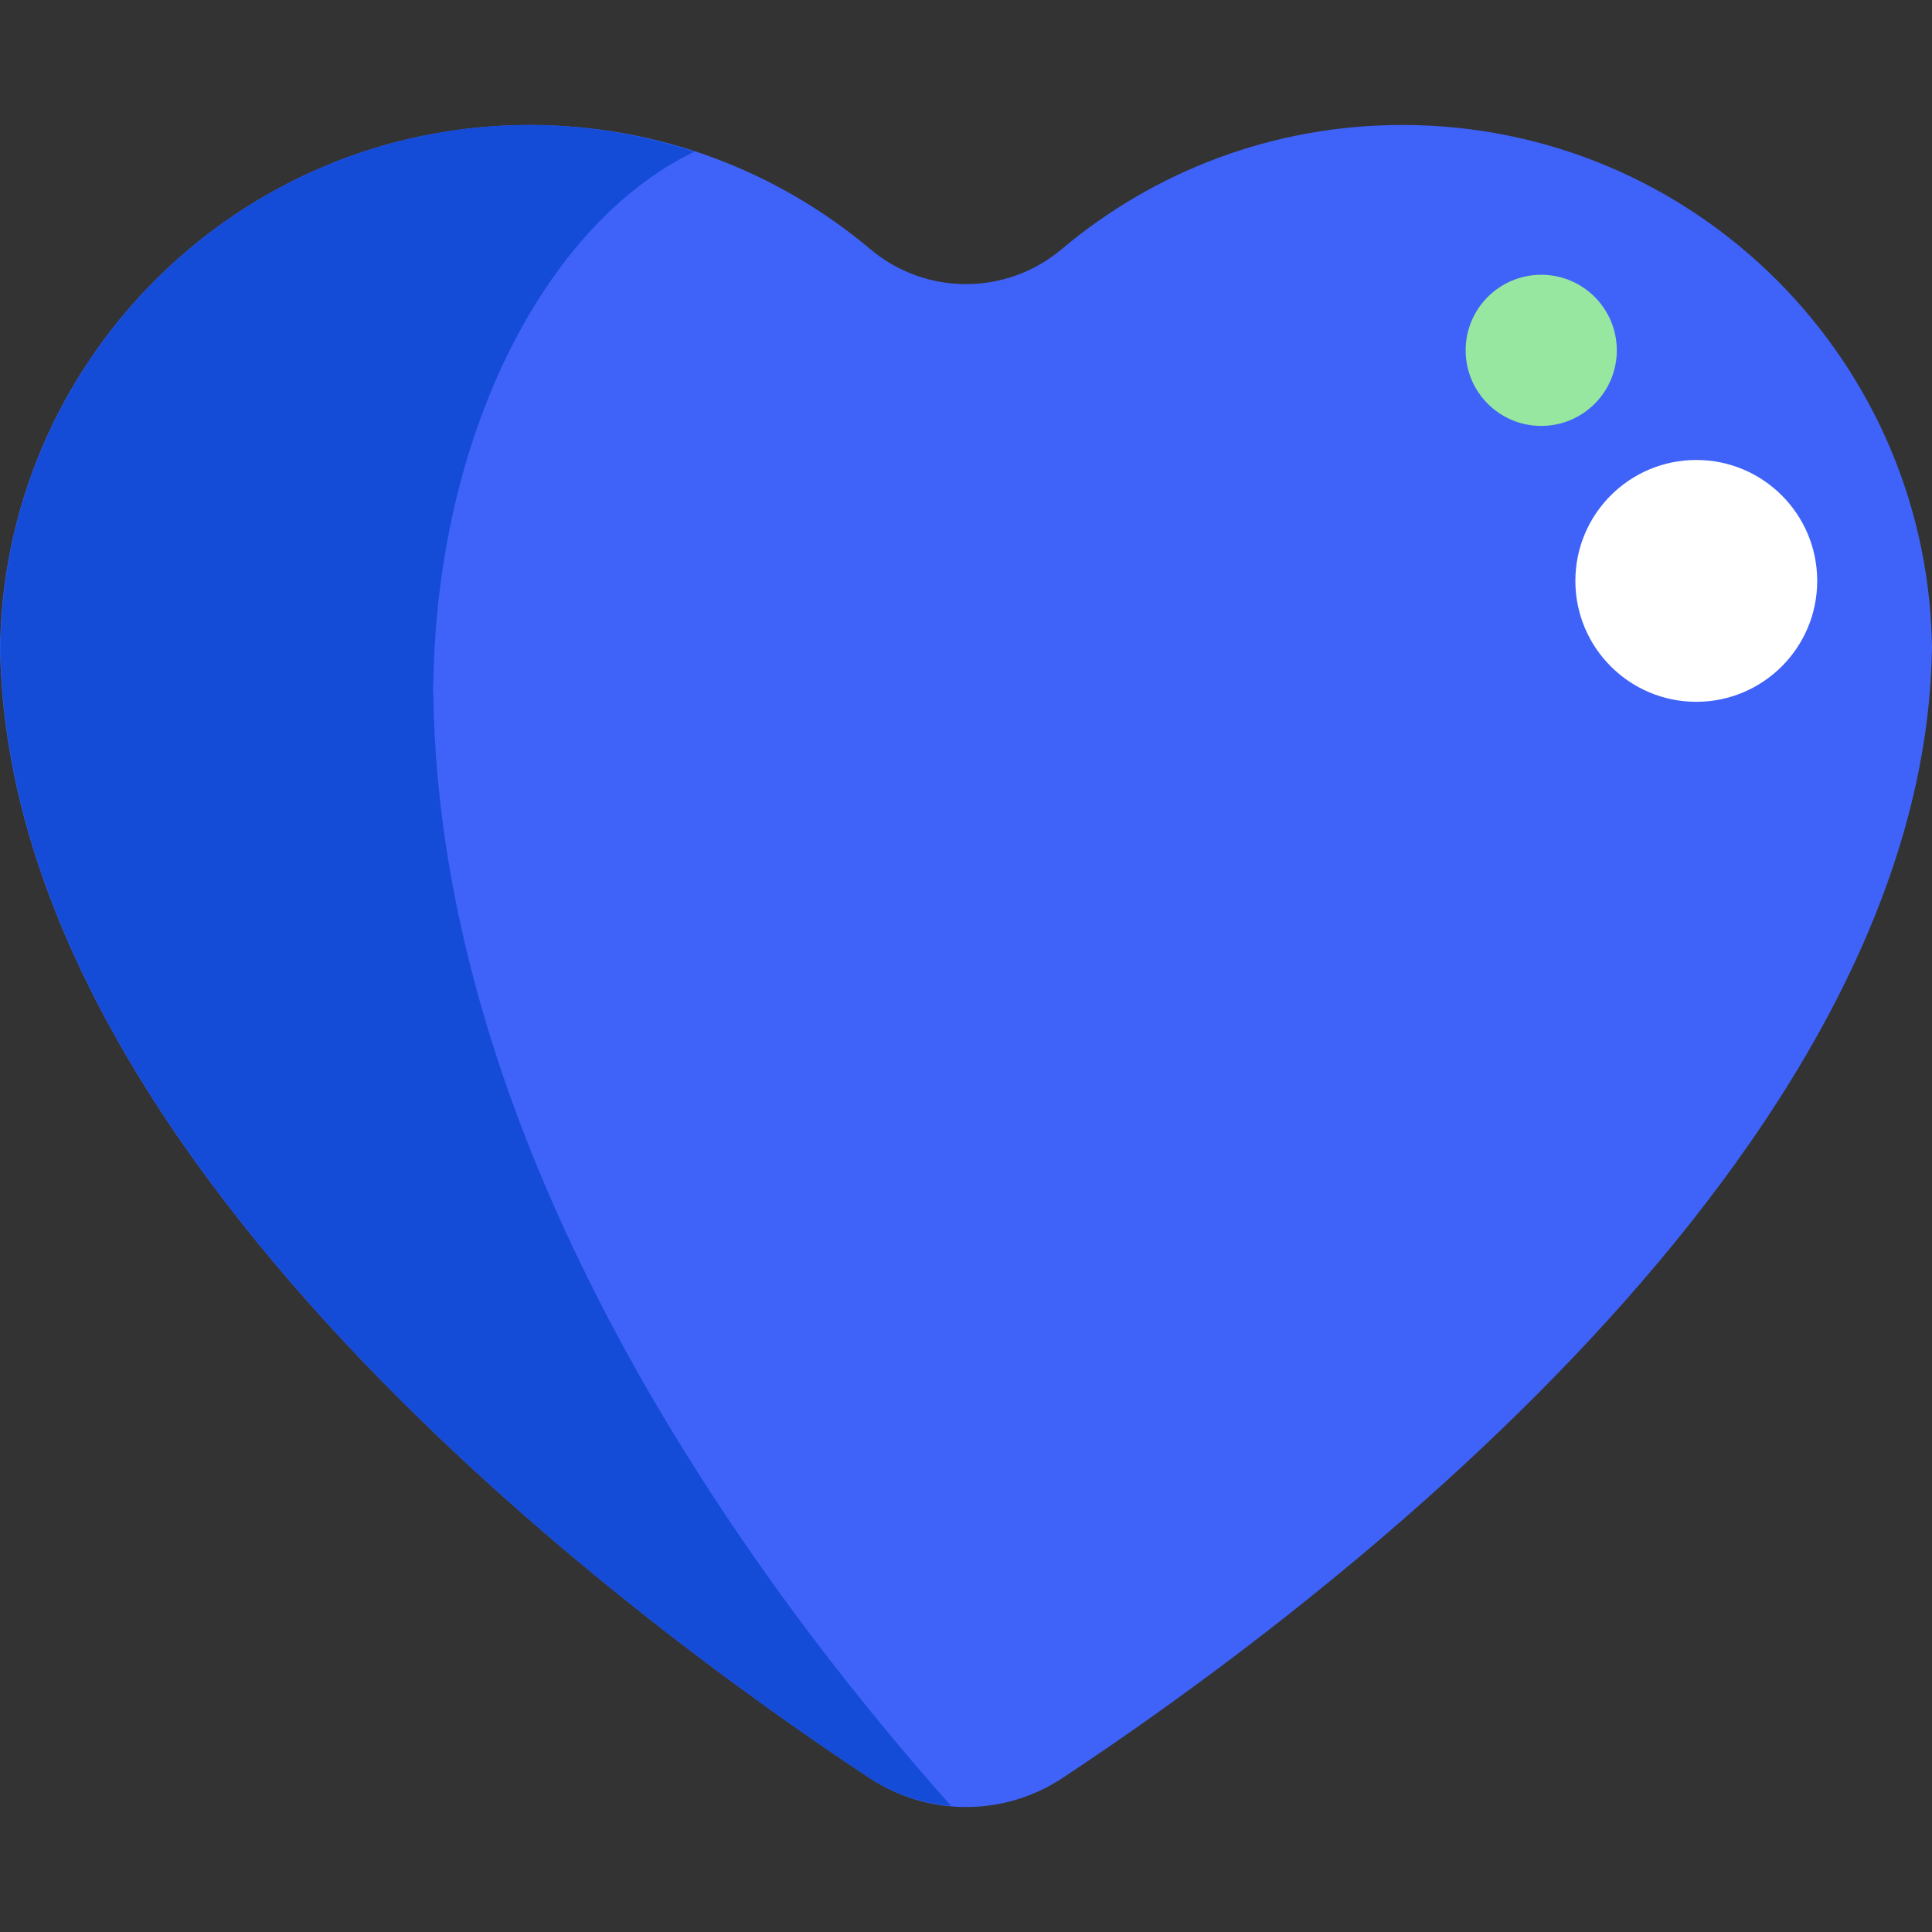 <svg xmlns="http://www.w3.org/2000/svg" version="1.1" xmlns:xlink="http://www.w3.org/1999/xlink" xmlns:svgjs="http://svgjs.com/svgjs" width="512" height="512" x="0" y="0" viewBox="0 0 512 512" style="enable-background:new 0 0 512 512" xml:space="preserve" class=""><rect x="0" y="0" width="512" height="512" fill="#333333" stroke="none"/><g>
<path style="" d="M0,173.507C0,95.972,62.854,33.12,140.387,33.12c34.388,0,65.865,12.383,90.262,32.918
	c14.664,12.343,36.039,12.343,50.702,0c24.396-20.536,55.873-32.918,90.262-32.918C449.146,33.12,512,95.972,512,173.507v-4.129
	c0,136.147-165.574,258.941-230.406,301.804c-15.528,10.265-35.662,10.265-51.189,0C165.574,428.319,0,305.525,0,169.378" fill="#3f63f9" data-original="#ff6464" class=""></path>
<g>
	<path style="" d="M0,173.506c0-0.594,0.082-1.167,0.089-1.759C0.077,170.956,0,170.17,0,169.377V173.506z" fill="#144cd7" data-original="#d2555a" class=""></path>
	<path style="" d="M114.822,182.728c-0.006,0.639-0.063,1.258-0.063,1.899v-4.457
		C114.759,181.026,114.814,181.874,114.822,182.728c0.544-66.886,29.431-123.321,69.206-142.541
		c-13.749-4.506-28.381-7.068-43.641-7.068c-76.94,0-139.346,61.913-140.298,138.628c1.909,135.199,165.863,256.821,230.317,299.434
		c6.614,4.372,14.069,6.766,21.643,7.414C198.865,418.832,115.96,306.017,114.822,182.728z" fill="#144cd7" data-original="#d2555a" class=""></path>
</g>
<circle style="" cx="449.534" cy="153.942" r="32.044" fill="#ffffff" data-original="#ff8b8b" class=""></circle>
<circle style="" cx="408.441" cy="92.844" r="20.028" fill="#97e7a0" data-original="#ffc1c1" class=""></circle>
<g>
</g>
<g>
</g>
<g>
</g>
<g>
</g>
<g>
</g>
<g>
</g>
<g>
</g>
<g>
</g>
<g>
</g>
<g>
</g>
<g>
</g>
<g>
</g>
<g>
</g>
<g>
</g>
<g>
</g>
</g></svg>